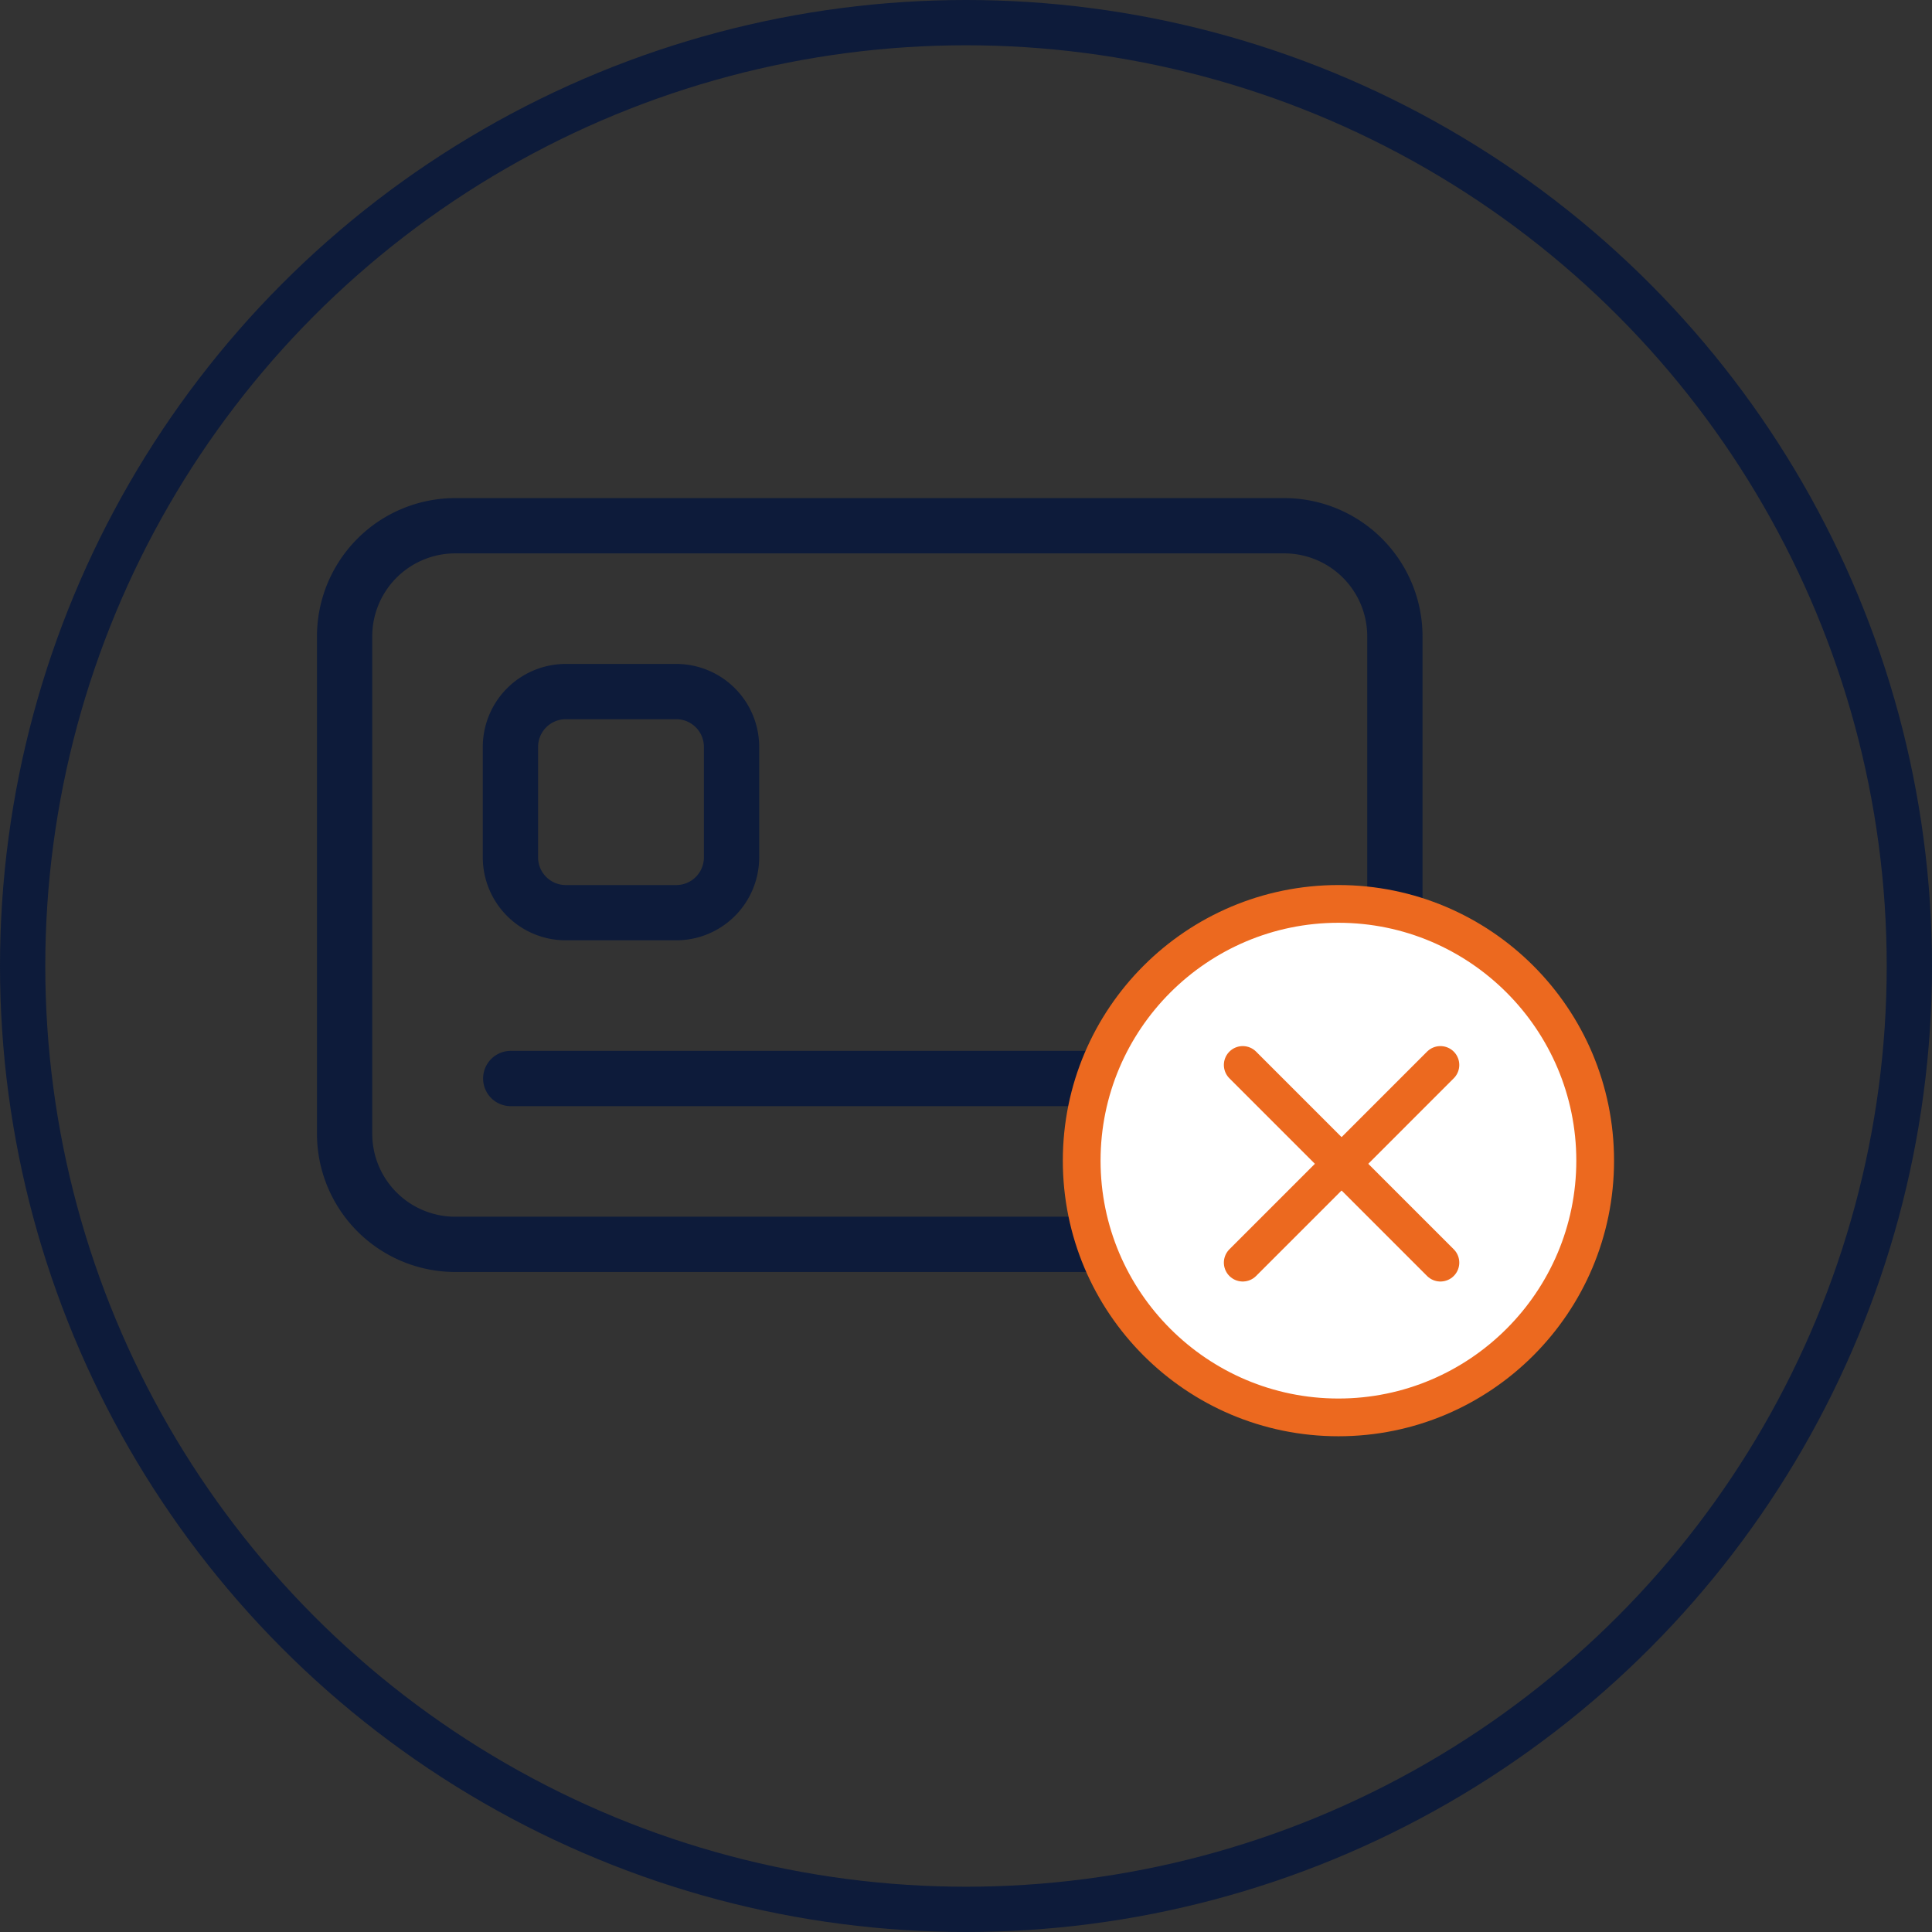<svg xmlns="http://www.w3.org/2000/svg" width="512" height="512" viewBox="0 0 512 512">
  <rect x="0" y="0" width="512" height="512" fill="#333333" stroke="none"/>
  <g id="Group_21242" data-name="Group 21242" transform="translate(-2053 -5832)">
    <g id="Ellipse_817" data-name="Ellipse 817" transform="translate(2053 5832)" fill="none" stroke="#0d1b3a" stroke-width="12">
      <circle cx="256" cy="256" r="256" stroke="none"/>
      <circle cx="256" cy="256" r="250" fill="none"/>
    </g>
    <g id="Group_21241" data-name="Group 21241" transform="translate(-509.479 -97.232)">
      <path id="Path_96756" data-name="Path 96756" d="M20625.625,9239.087a36.663,36.663,0,0,1-36.625-36.625V9070.623a36.663,36.663,0,0,1,36.625-36.625h219.732a36.672,36.672,0,0,1,36.627,36.625v131.839a36.672,36.672,0,0,1-36.627,36.625Zm-21.979-168.464v131.839a22,22,0,0,0,21.979,21.978h219.732a22,22,0,0,0,21.975-21.978V9070.623a22,22,0,0,0-21.975-21.973h-219.732A22,22,0,0,0,20603.646,9070.623Zm36.623,124.519a7.326,7.326,0,0,1,0-14.651h190.443a7.326,7.326,0,0,1,0,14.651Zm14.652-43.95a22,22,0,0,1-21.977-21.972v-29.3a22,22,0,0,1,21.977-21.972h29.3a22,22,0,0,1,21.973,21.972v29.3a22,22,0,0,1-21.973,21.972Zm-7.324-51.271v29.3a7.337,7.337,0,0,0,7.324,7.326h29.3a7.332,7.332,0,0,0,7.32-7.326v-29.3a7.336,7.336,0,0,0-7.32-7.326h-29.3A7.34,7.34,0,0,0,20647.6,9099.921Z" transform="translate(-17942.521 -2972.766)" fill="#0d1b3a"/>
      <g id="Group_21240" data-name="Group 21240" transform="translate(2844.139 6163.778)">
        <g id="Path_96753" data-name="Path 96753" transform="translate(0 0)" fill="#fff">
          <path d="M 73.039 141.078 C 63.851 141.078 54.942 139.279 46.557 135.733 C 42.526 134.028 38.638 131.918 35.001 129.461 C 31.397 127.026 28.008 124.23 24.928 121.15 C 21.848 118.069 19.052 114.68 16.617 111.077 C 14.16 107.439 12.05 103.552 10.345 99.521 C 6.798 91.136 5 82.226 5 73.039 C 5 63.851 6.798 54.942 10.345 46.557 C 12.05 42.526 14.16 38.638 16.617 35.001 C 19.052 31.397 21.848 28.008 24.928 24.928 C 28.008 21.848 31.397 19.052 35.001 16.617 C 38.638 14.16 42.526 12.05 46.557 10.345 C 54.942 6.798 63.851 5 73.039 5 C 82.226 5 91.136 6.798 99.521 10.345 C 103.552 12.05 107.439 14.16 111.077 16.617 C 114.68 19.052 118.069 21.848 121.15 24.928 C 124.23 28.008 127.026 31.397 129.461 35.001 C 131.918 38.638 134.028 42.526 135.733 46.557 C 139.279 54.942 141.078 63.851 141.078 73.039 C 141.078 82.226 139.279 91.136 135.733 99.521 C 134.028 103.552 131.918 107.439 129.461 111.077 C 127.026 114.68 124.23 118.069 121.15 121.15 C 118.069 124.23 114.68 127.026 111.077 129.461 C 107.439 131.918 103.552 134.028 99.521 135.733 C 91.136 139.279 82.226 141.078 73.039 141.078 Z" stroke="none"/>
          <path d="M 73.039 10 C 38.279 10 10 38.279 10 73.039 C 10 107.799 38.279 136.078 73.039 136.078 C 107.799 136.078 136.078 107.799 136.078 73.039 C 136.078 38.279 107.799 10 73.039 10 M 73.039 1.52587890625e-05 C 113.377 1.52587890625e-05 146.078 32.701 146.078 73.039 C 146.078 113.377 113.377 146.078 73.039 146.078 C 32.701 146.078 1.52587890625e-05 113.377 1.52587890625e-05 73.039 C 1.52587890625e-05 32.701 32.701 1.52587890625e-05 73.039 1.52587890625e-05 Z" stroke="none" fill="#ec691f"/>
        </g>
        <path id="Path_96751" data-name="Path 96751" d="M-16294.493-6894.156l52.385-52.388" transform="translate(16342.172 6994.223)" fill="none" stroke="#ec691f" stroke-linecap="round" stroke-width="10"/>
        <path id="Path_96752" data-name="Path 96752" d="M-16242.108-6894.156l-52.385-52.388" transform="translate(16342.172 6994.223)" fill="none" stroke="#ec691f" stroke-linecap="round" stroke-width="10"/>
      </g>
    </g>
  </g>
</svg>

